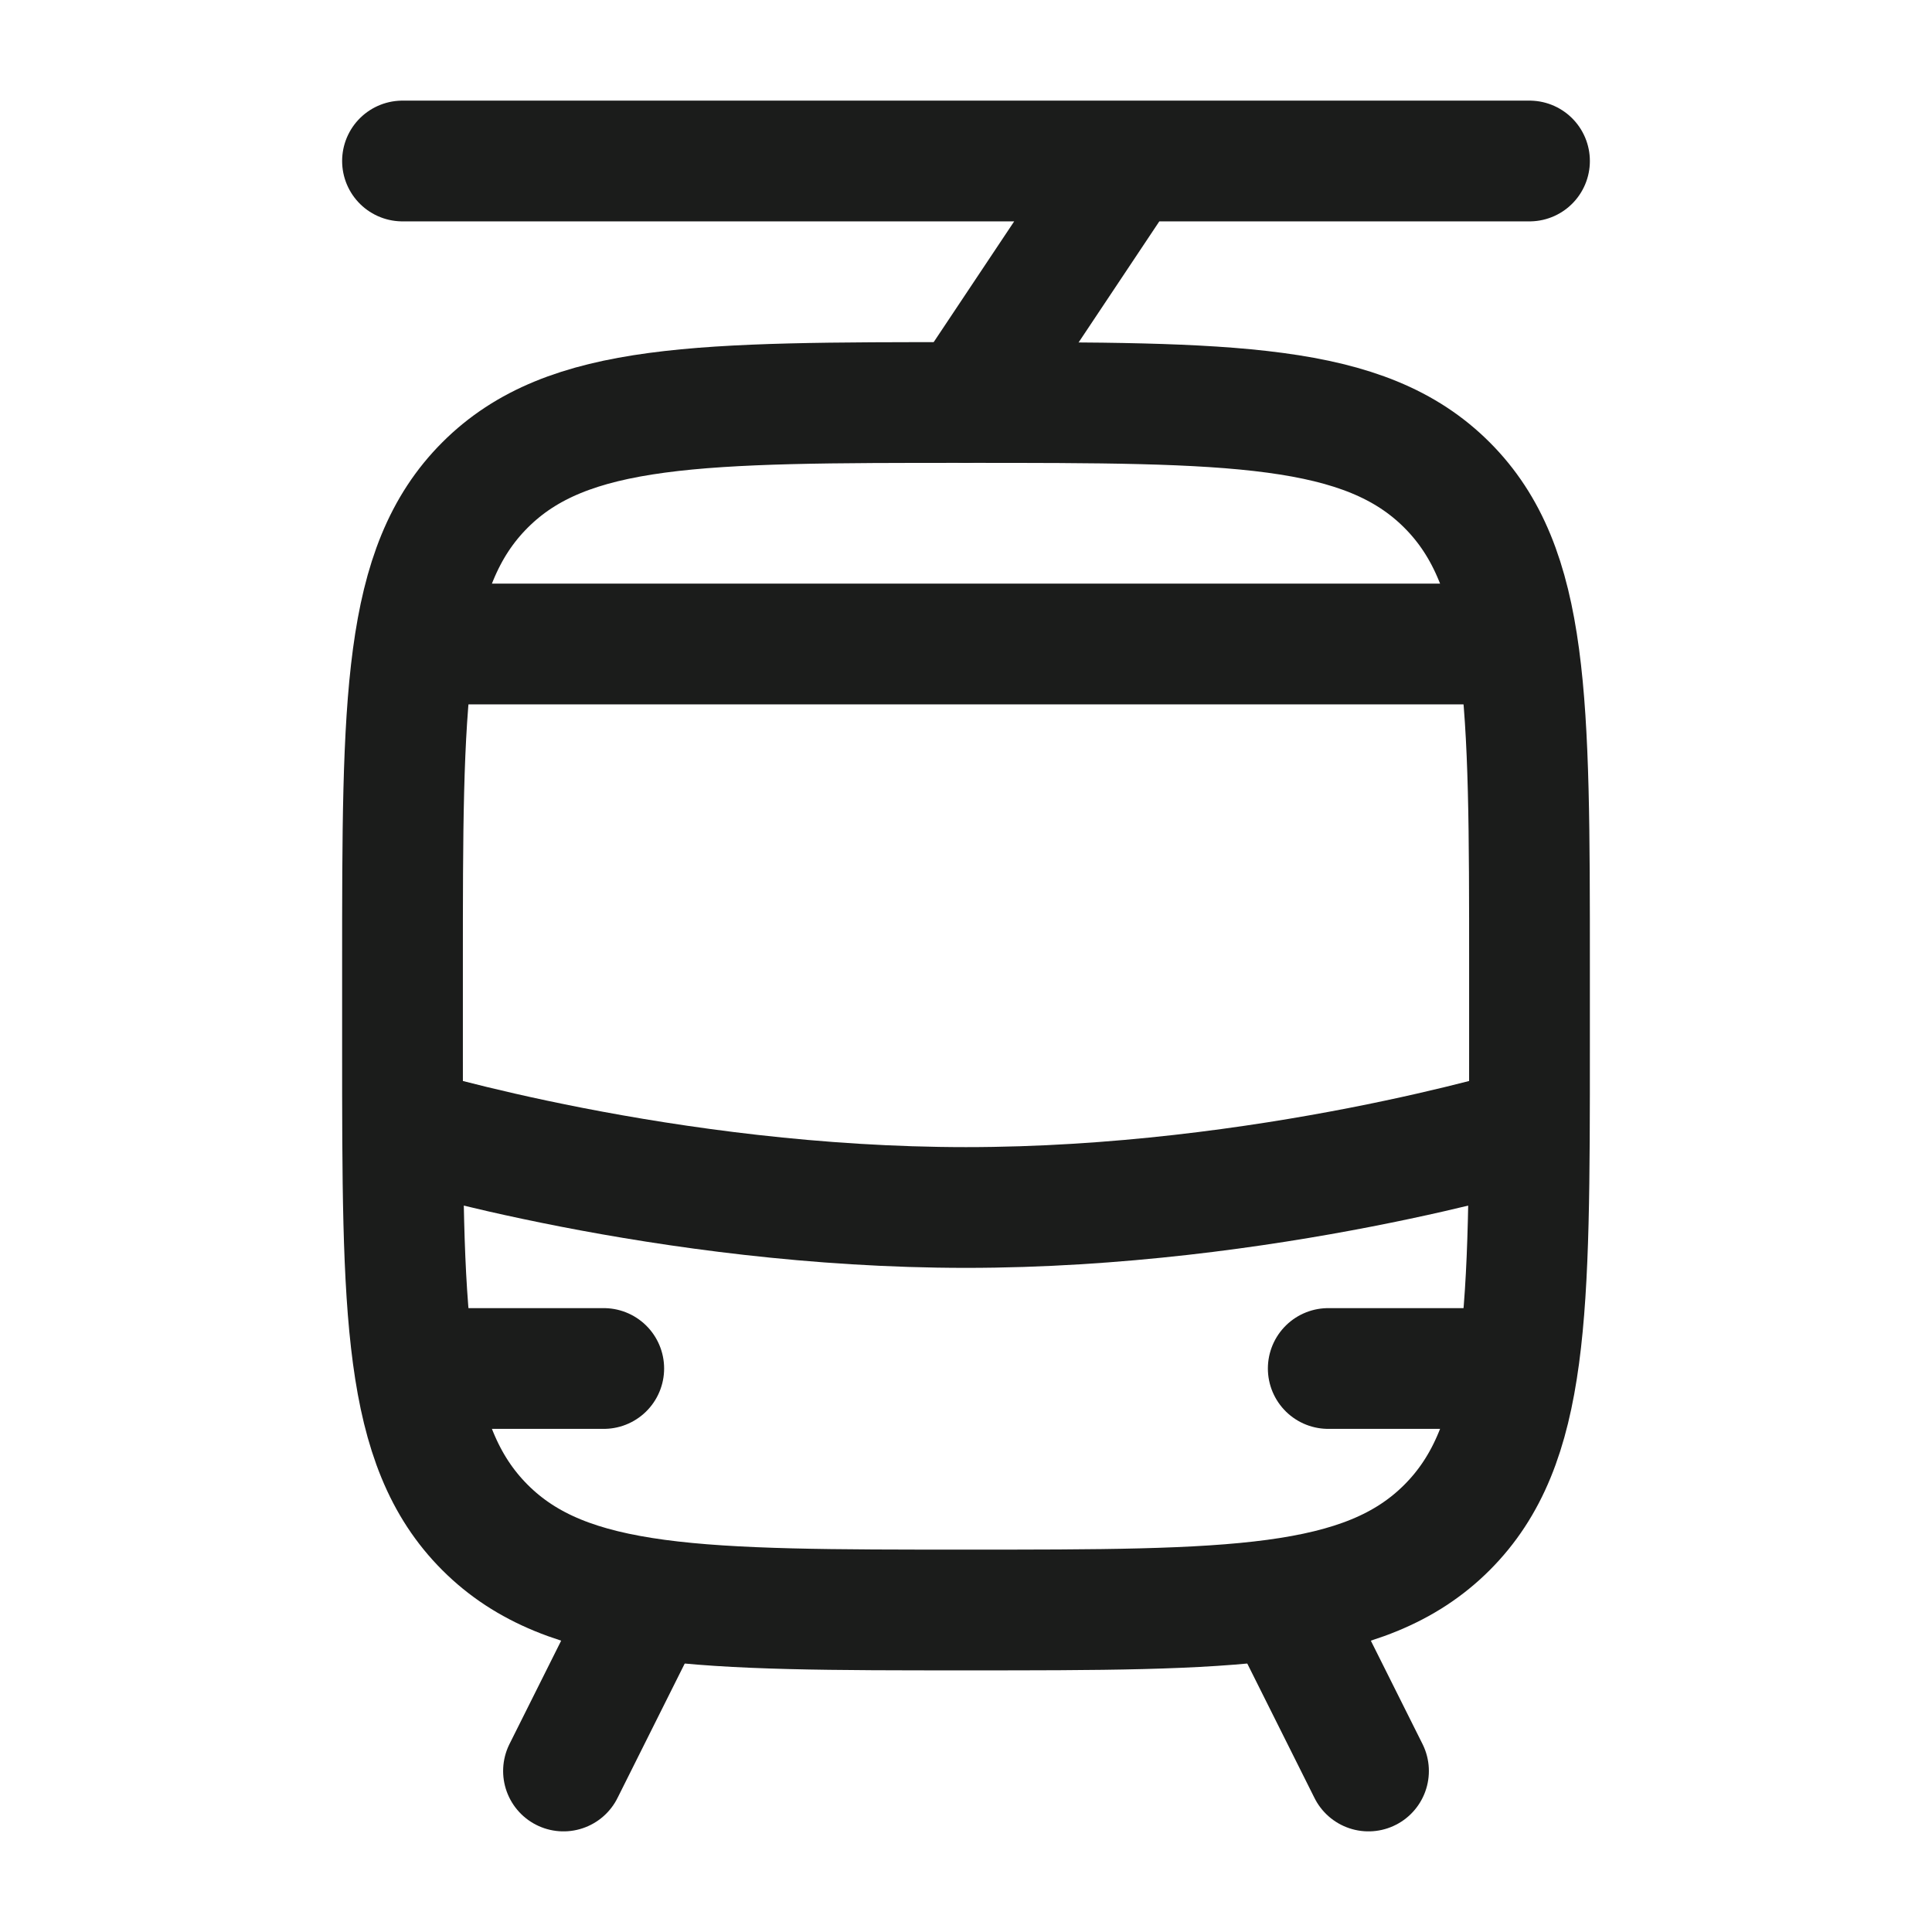 <svg xmlns="http://www.w3.org/2000/svg" width="24" height="24" fill="none" viewBox="0 0 24 24">
  <path stroke="#1B1C1B" stroke-linecap="round" stroke-linejoin="round" stroke-width="1.5" d="M5 2h9m0 0h5m-5 0-2 3M8 20l-1 2m9-2 1 2"/>
  <path stroke="#1B1C1B" stroke-linejoin="round" stroke-width="1.5" d="M5 13v-1c0-3.3 0-4.95 1.025-5.975C7.05 5 8.7 5 12 5s4.95 0 5.975 1.025C19 7.05 19 8.7 19 12v1c0 3.3 0 4.95-1.025 5.975C16.95 20 15.3 20 12 20s-4.95 0-5.975-1.025C5 17.95 5 16.3 5 13Z"/>
  <path stroke="#1B1C1B" stroke-linejoin="round" stroke-width="1.5" d="M5 14s3.267 1 7 1 7-1 7-1"/>
  <path stroke="#1B1C1B" stroke-linecap="round" stroke-width="1.5" d="M16.5 17h2m-13-9h13m-13 9h2"/>
</svg>
